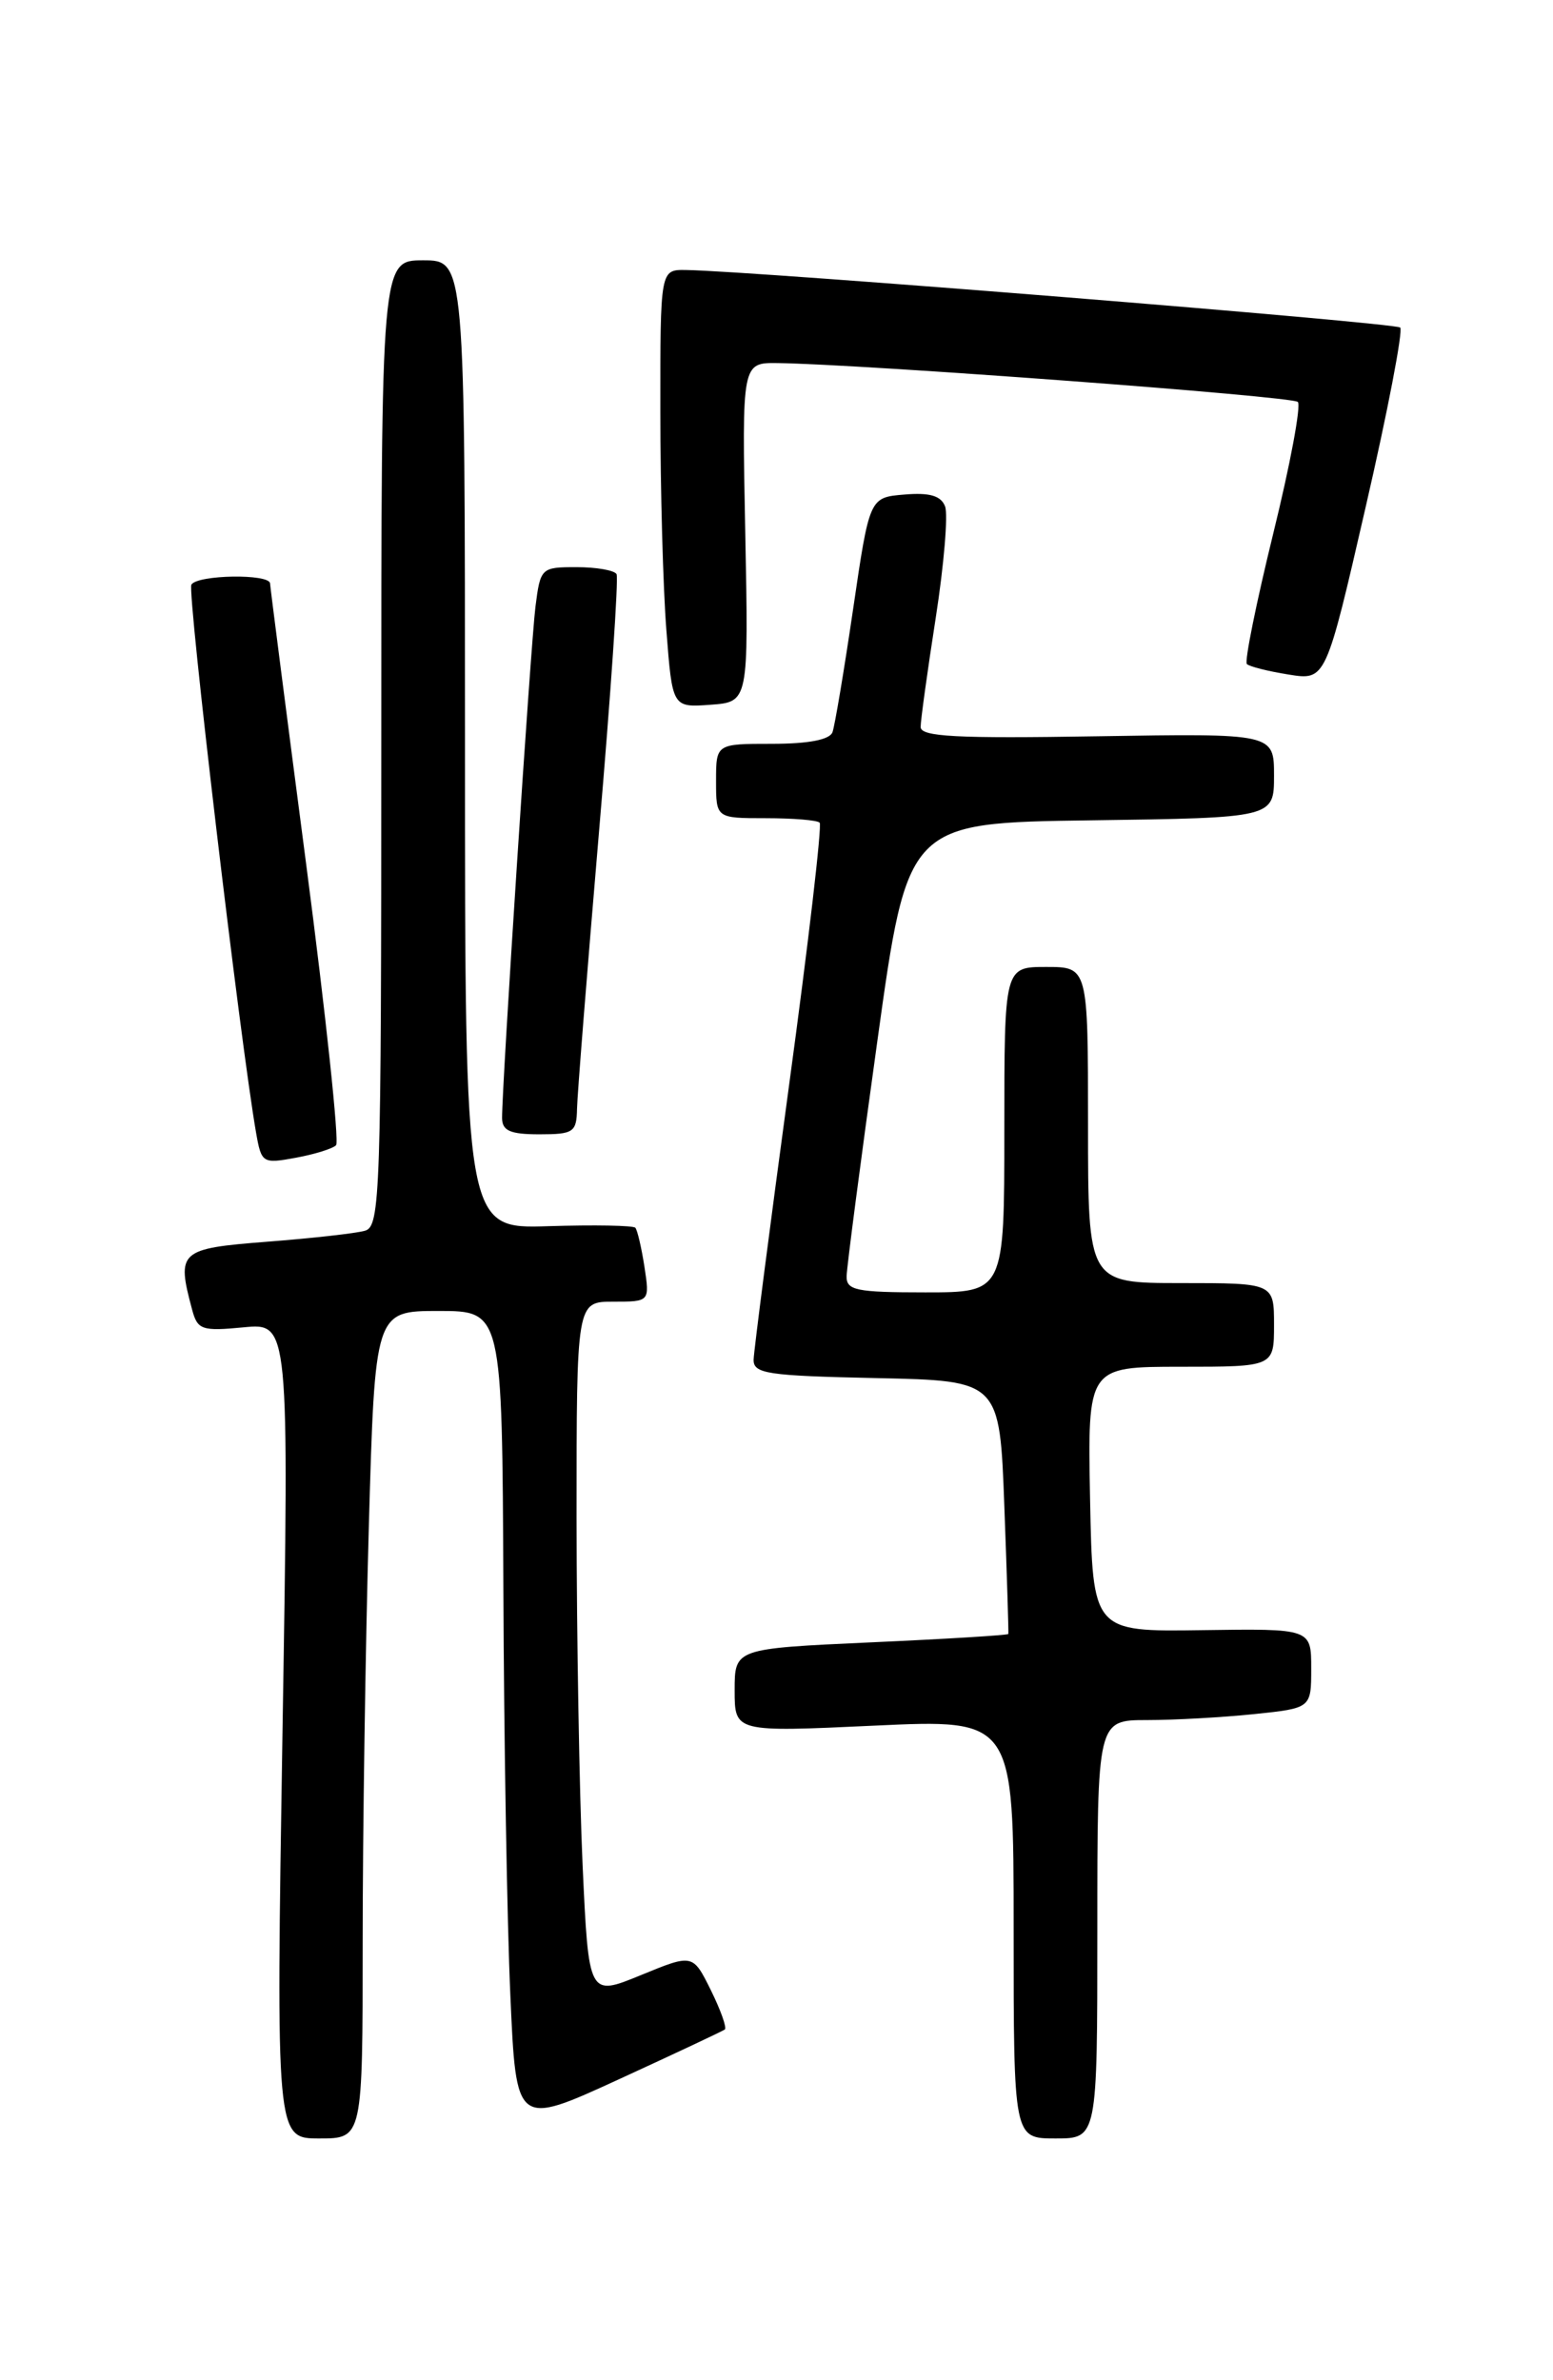 <?xml version="1.0" encoding="UTF-8" standalone="no"?>
<!DOCTYPE svg PUBLIC "-//W3C//DTD SVG 1.1//EN" "http://www.w3.org/Graphics/SVG/1.1/DTD/svg11.dtd" >
<svg xmlns="http://www.w3.org/2000/svg" xmlns:xlink="http://www.w3.org/1999/xlink" version="1.1" viewBox="0 0 167 256">
 <g >
 <path fill="currentColor"
d=" M 39.00 208.75 C 39.00 197.06 39.30 177.04 39.66 164.25 C 40.32 141.00 40.32 141.00 47.16 141.00 C 54.00 141.00 54.00 141.00 54.13 170.75 C 54.19 187.11 54.53 206.85 54.88 214.60 C 55.50 228.71 55.50 228.71 66.50 223.66 C 72.55 220.88 77.70 218.46 77.94 218.28 C 78.18 218.11 77.50 216.20 76.44 214.05 C 74.50 210.14 74.50 210.14 68.90 212.44 C 63.30 214.74 63.30 214.74 62.65 200.62 C 62.30 192.85 62.01 176.04 62.00 163.25 C 62.00 140.00 62.00 140.00 65.94 140.00 C 69.87 140.00 69.87 140.00 69.30 136.25 C 68.98 134.19 68.54 132.30 68.32 132.05 C 68.11 131.80 63.90 131.73 58.97 131.88 C 50.00 132.17 50.00 132.17 50.00 80.08 C 50.00 28.00 50.00 28.00 45.50 28.00 C 41.00 28.00 41.00 28.00 41.00 79.93 C 41.00 128.53 40.89 131.90 39.25 132.37 C 38.29 132.65 33.56 133.18 28.75 133.55 C 19.26 134.29 18.97 134.56 20.66 140.86 C 21.24 143.03 21.70 143.19 26.19 142.76 C 31.09 142.29 31.09 142.29 30.38 186.14 C 29.68 230.00 29.68 230.00 34.34 230.00 C 39.00 230.00 39.00 230.00 39.00 208.75 Z  M 118.00 207.50 C 118.00 185.00 118.00 185.00 123.35 185.00 C 126.30 185.00 131.47 184.71 134.85 184.36 C 141.00 183.72 141.00 183.72 141.00 179.44 C 141.00 175.16 141.00 175.16 129.25 175.33 C 117.50 175.50 117.50 175.50 117.22 161.25 C 116.95 147.00 116.95 147.00 126.97 147.00 C 137.00 147.00 137.00 147.00 137.00 142.50 C 137.00 138.00 137.00 138.00 127.00 138.00 C 117.00 138.00 117.00 138.00 117.00 121.00 C 117.00 104.00 117.00 104.00 112.50 104.00 C 108.00 104.00 108.00 104.00 108.00 121.50 C 108.00 139.00 108.00 139.00 99.50 139.00 C 92.06 139.00 91.00 138.78 91.04 137.25 C 91.06 136.29 92.54 124.93 94.34 112.00 C 97.60 88.50 97.60 88.50 117.30 88.23 C 137.00 87.96 137.00 87.96 137.00 83.42 C 137.00 78.88 137.00 78.88 118.00 79.19 C 102.82 79.44 99.00 79.24 99.00 78.19 C 99.00 77.46 99.73 72.19 100.62 66.47 C 101.51 60.75 101.96 55.35 101.63 54.47 C 101.19 53.32 99.98 52.96 97.26 53.19 C 93.50 53.50 93.50 53.50 91.74 65.50 C 90.77 72.10 89.77 78.06 89.52 78.75 C 89.22 79.56 86.95 80.00 83.03 80.00 C 77.00 80.00 77.00 80.00 77.00 84.00 C 77.00 88.00 77.00 88.00 82.33 88.00 C 85.27 88.00 87.88 88.21 88.14 88.48 C 88.41 88.74 86.93 101.45 84.85 116.73 C 82.78 132.00 81.07 145.27 81.04 146.22 C 81.00 147.75 82.47 147.97 94.25 148.22 C 107.50 148.50 107.50 148.50 108.00 162.00 C 108.28 169.43 108.47 175.61 108.43 175.74 C 108.39 175.87 101.75 176.28 93.68 176.64 C 79.00 177.31 79.00 177.31 79.00 181.80 C 79.00 186.30 79.00 186.30 94.00 185.60 C 109.00 184.90 109.00 184.90 109.00 207.45 C 109.00 230.00 109.00 230.00 113.50 230.00 C 118.00 230.00 118.00 230.00 118.00 207.50 Z  M 36.14 123.17 C 36.49 122.80 35.05 109.22 32.93 93.00 C 30.81 76.78 29.06 63.16 29.04 62.75 C 28.99 61.69 21.24 61.81 20.58 62.88 C 20.11 63.63 25.85 112.18 27.54 121.85 C 28.11 125.10 28.24 125.18 31.81 124.52 C 33.84 124.15 35.79 123.54 36.14 123.17 Z  M 62.05 119.25 C 62.08 117.74 63.15 104.35 64.41 89.50 C 65.68 74.65 66.53 62.16 66.30 61.75 C 66.07 61.34 64.14 61.00 62.00 61.00 C 58.19 61.00 58.11 61.07 57.58 65.25 C 57.07 69.32 53.98 116.64 53.99 120.25 C 54.00 121.62 54.86 122.00 58.00 122.00 C 61.68 122.00 62.00 121.78 62.05 119.25 Z  M 80.14 57.25 C 79.78 39.00 79.78 39.00 83.64 39.05 C 92.83 39.18 138.96 42.62 139.56 43.23 C 139.93 43.60 138.74 49.98 136.91 57.41 C 135.09 64.84 133.81 71.15 134.08 71.42 C 134.35 71.69 136.37 72.20 138.57 72.55 C 142.57 73.19 142.57 73.19 146.86 54.51 C 149.23 44.23 150.89 35.56 150.57 35.23 C 150.05 34.71 80.98 29.14 73.75 29.04 C 71.00 29.00 71.00 29.00 71.01 44.25 C 71.01 52.64 71.30 63.24 71.66 67.80 C 72.30 76.10 72.30 76.10 76.40 75.80 C 80.50 75.50 80.50 75.50 80.14 57.25 Z "/>
</g>
</svg>